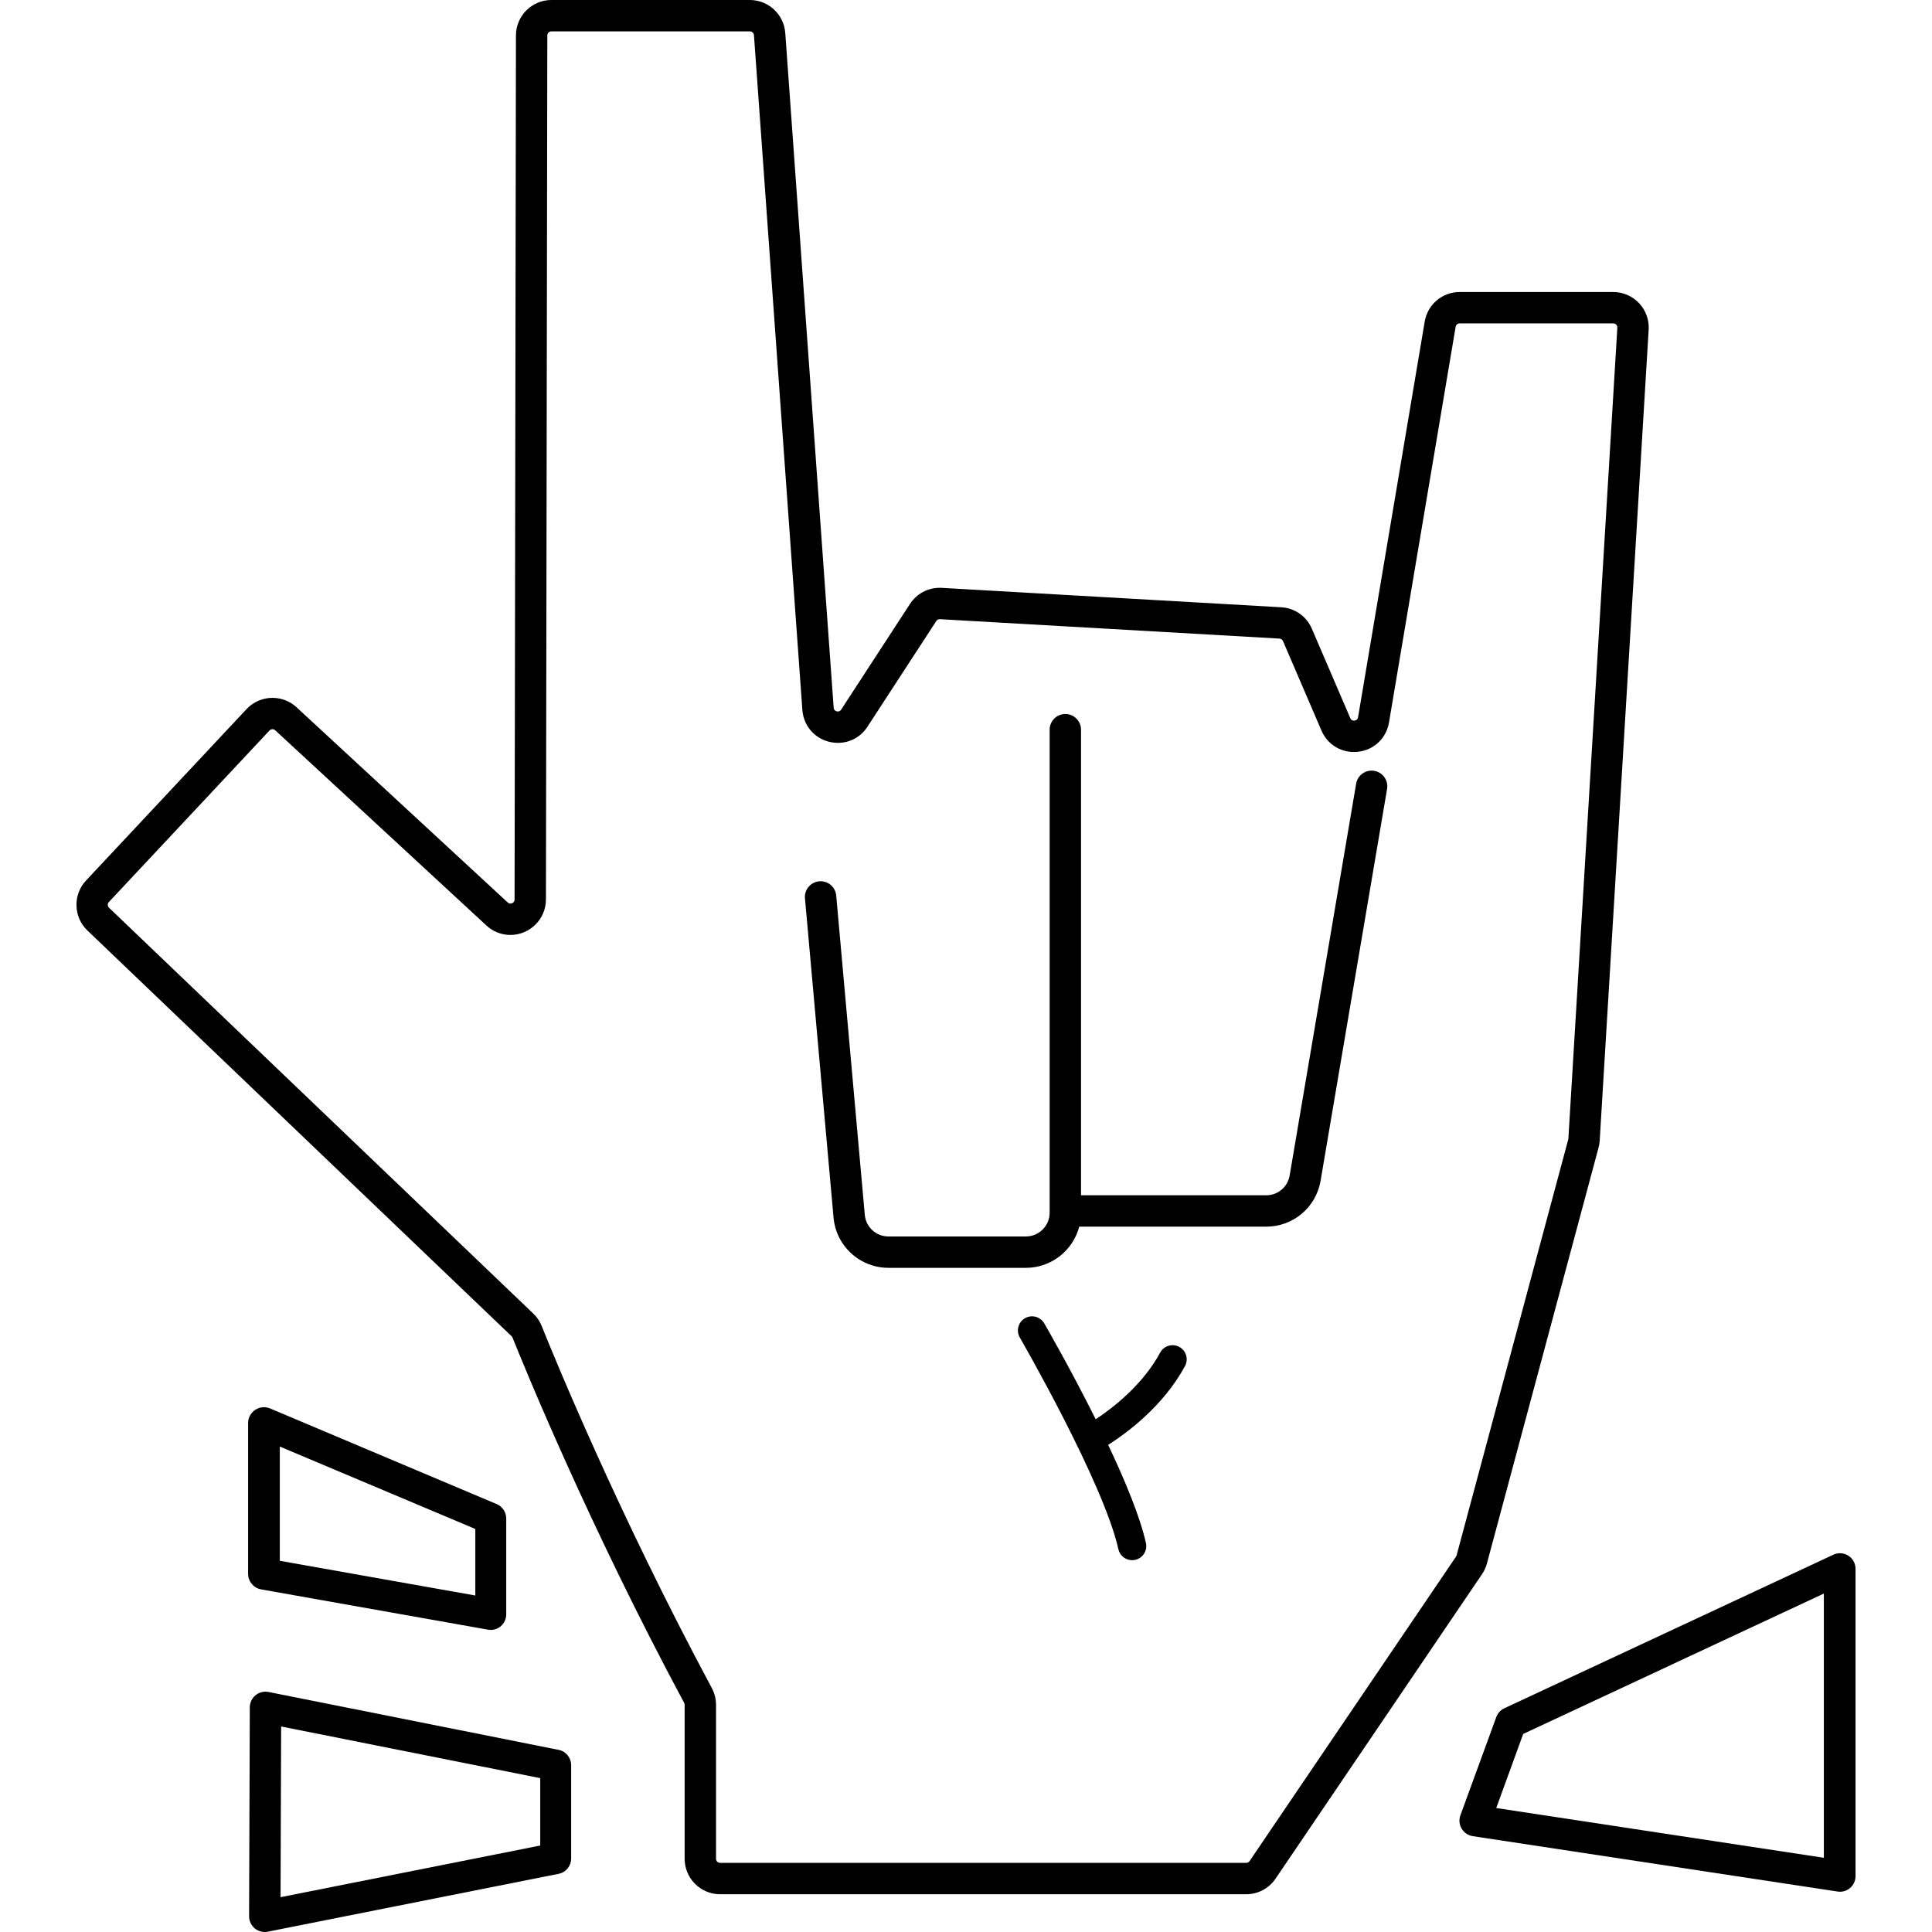 <?xml version="1.0" encoding="utf-8"?>
<!-- Generator: Adobe Illustrator 16.0.0, SVG Export Plug-In . SVG Version: 6.00 Build 0)  -->
<!DOCTYPE svg PUBLIC "-//W3C//DTD SVG 1.1 Tiny//EN" "http://www.w3.org/Graphics/SVG/1.1/DTD/svg11-tiny.dtd">
<svg version="1.1" baseProfile="tiny" id="圖層_1"
	 xmlns="http://www.w3.org/2000/svg" xmlns:xlink="http://www.w3.org/1999/xlink" x="0px" y="0px" width="2500px" height="2500px"
	 viewBox="0 0 2500 2500" xml:space="preserve">
<g>
	<path d="M1924.078,2023.125l144.453-538.147c0.801-2.979,1.301-6.053,1.486-9.133l63.354-1049.317
		c0.76-12.576-3.758-25.051-12.395-34.226c-8.639-9.174-20.816-14.435-33.416-14.435h-198.742c-22.482,0-41.52,16.095-45.256,38.271
		l-86.216,511.908c-0.646,3.848-3.641,4.422-5.364,4.422c-3.334,0-4.339-2.333-4.714-3.211L1697.495,813.5
		c-6.914-16.081-22.062-26.69-39.541-27.69l-439.333-25.124c-0.87-0.051-1.752-0.074-2.624-0.074
		c-15.575,0-29.949,7.793-38.452,20.846l-89.081,136.771c-0.738,1.135-1.885,2.437-4.205,2.437c-0.525,0-5.164-0.139-5.508-4.945
		l-62.625-873.106c-1.711-23.897-21.818-42.614-45.776-42.614H713.522c-25.267,0-45.854,20.554-45.896,45.82l-1.775,1118.079
		c-0.008,4.354-4.041,5.334-5.454,5.334c-1.266,0-2.354-0.464-3.432-1.457L383.731,915.203
		c-8.506-7.862-19.567-12.192-31.147-12.192c-12.648,0-24.86,5.294-33.504,14.525l-207.809,221.925
		c-17.113,18.275-16.316,47.226,1.776,64.532l548.946,525.088c0.549,0.525,0.971,1.149,1.253,1.854
		c15.517,38.727,99.146,243.507,222.039,472.548c0.416,0.775,0.636,1.638,0.636,2.488v199.273c0,25.306,20.587,45.894,45.893,45.894
		h680.747c15.231,0,29.433-7.525,37.981-20.136l267.193-394.015C1920.613,2032.744,1922.75,2028.079,1924.078,2023.125z
		 M1884.135,2014.196l-267.196,394.019c-0.985,1.454-2.623,2.322-4.379,2.322H931.813c-2.916,0-5.291-2.374-5.291-5.292v-199.273
		c0-7.523-1.889-15.021-5.459-21.683c-121.875-227.146-204.752-430.08-220.127-468.453c-2.453-6.119-6.11-11.534-10.878-16.094
		l-548.945-525.089c-2.086-1.996-2.179-5.333-0.206-7.44l207.809-221.926c1.365-1.457,3.009-1.675,3.868-1.675
		c0.943,0,2.33,0.244,3.586,1.406l273.238,252.571c8.542,7.896,19.547,12.242,30.989,12.242c25.354,0,46.016-20.577,46.056-45.87
		l1.776-1118.078c0.006-2.914,2.379-5.284,5.293-5.284h256.827c2.764,0,5.081,2.157,5.278,4.913l62.625,873.109
		c1.745,24.311,21.521,42.643,46.005,42.643c15.652,0,29.583-7.608,38.228-20.878l89.08-136.769c1.037-1.591,2.83-2.5,4.736-2.396
		l439.333,25.124c2.017,0.115,3.763,1.339,4.56,3.192l49.774,115.758c7.367,17.132,23.468,27.774,42.017,27.773
		c22.937-0.001,41.604-15.743,45.401-38.28l86.215-511.907c0.432-2.558,2.627-4.413,5.219-4.413h198.742
		c1.891,0,3.139,0.904,3.854,1.664c0.715,0.762,1.543,2.062,1.43,3.946l-63.354,1049.318c-0.021,0.354-0.08,0.71-0.172,1.055
		l-144.455,538.148C1884.711,2013.171,1884.467,2013.706,1884.135,2014.196z"/>
	<path d="M2391.745,2013.044c-5.854-3.728-13.119-4.207-19.408-1.271l-425.683,198.707c-4.867,2.271-8.637,6.382-10.48,11.43
		l-46.406,127.041c-2.092,5.721-1.502,12.076,1.604,17.312c3.105,5.24,8.396,8.811,14.418,9.725l472.091,71.664
		c1.017,0.152,2.033,0.229,3.049,0.229c4.82,0,9.441-1.72,13.15-4.906c4.485-3.855,6.98-9.479,6.98-15.395v-397.413
		C2401.061,2023.23,2397.599,2016.771,2391.745,2013.044z M2360.061,2403.966l-423.926-64.396l34.873-95.852l389.053-181.672
		V2403.966z"/>
	<path d="M337.99,2056.67l293.528,52.119c1.183,0.211,2.368,0.314,3.552,0.314c4.729,0,9.2-1.656,12.883-4.742
		c4.604-3.857,7.106-9.555,7.106-15.561v-123.783c0-8.162-4.778-15.529-12.3-18.703l-293.233-123.785
		c-6.27-2.646-13.537-1.977-19.207,1.787c-5.669,3.762-9.261,10.111-9.261,16.918v195.446
		C321.058,2046.523,328.301,2054.947,337.99,2056.67z M362.058,1871.834l253,106.651v86.091l-253-44.905V1871.834z"/>
	<path d="M723.007,2264.343l-375.488-74.923c-5.954-1.186-12.12,0.352-16.818,4.191c-4.698,3.841-7.432,9.58-7.452,15.646
		l-0.926,270.371c-0.021,6.091,2.694,11.868,7.395,15.74c3.667,3.019,8.238,4.63,12.906,4.63c1.318,0,2.505-0.129,3.82-0.393
		l376.554-74.921c9.499-1.89,16.061-10.226,16.061-19.91v-120.524C739.059,2274.569,732.501,2266.234,723.007,2264.343z
		 M699.059,2388.117l-336.019,66.83l0.746-220.889l335.272,66.845L699.059,2388.117L699.059,2388.117z"/>
	<path d="M1778.254,997.47c-11.047-1.873-21.535,5.565-23.41,16.618l-86.036,507c-2.519,14.835-15.267,25.603-30.313,25.603
		h-239.646V944.216c0-11.211-9.089-20.301-20.302-20.301c-11.211,0-20.299,9.089-20.299,20.301v625.011
		c0,16.954-13.795,30.747-30.748,30.747h-177.834c-16.031,0-29.196-12.04-30.625-28.006l-36.985-413.146
		c-1-11.168-10.863-19.407-22.029-18.41c-11.166,1-19.408,10.863-18.408,22.03l36.984,413.146
		c1.592,17.795,9.73,34.234,22.914,46.291c13.184,12.058,30.284,18.696,48.15,18.696H1327.5c33.103,0,61.006-22.662,69.024-53.285
		h241.968c34.918,0,64.502-24.986,70.344-59.412l86.037-506.999C1796.748,1009.827,1789.31,999.346,1778.254,997.47z"/>
	<path d="M1525.963,1742.888c-8.887-4.783-19.965-1.46-24.75,7.426c-22.864,42.467-62.684,72.571-83.389,86.212
		c-32.188-64.503-64.127-119.863-66.564-124.07c-5.055-8.732-16.233-11.712-24.965-6.657c-8.733,5.057-11.715,16.233-6.657,24.966
		c1.082,1.869,108.418,187.881,127.517,273.816c1.891,8.516,9.44,14.312,17.817,14.312c1.312,0,2.646-0.143,3.979-0.438
		c9.853-2.188,16.062-11.948,13.873-21.799c-7.56-34.017-27.09-80.997-48.869-126.987c22.646-14.352,71.117-49.438,99.435-102.027
		C1538.172,1758.752,1534.849,1747.672,1525.963,1742.888z"/>
</g>
</svg>
